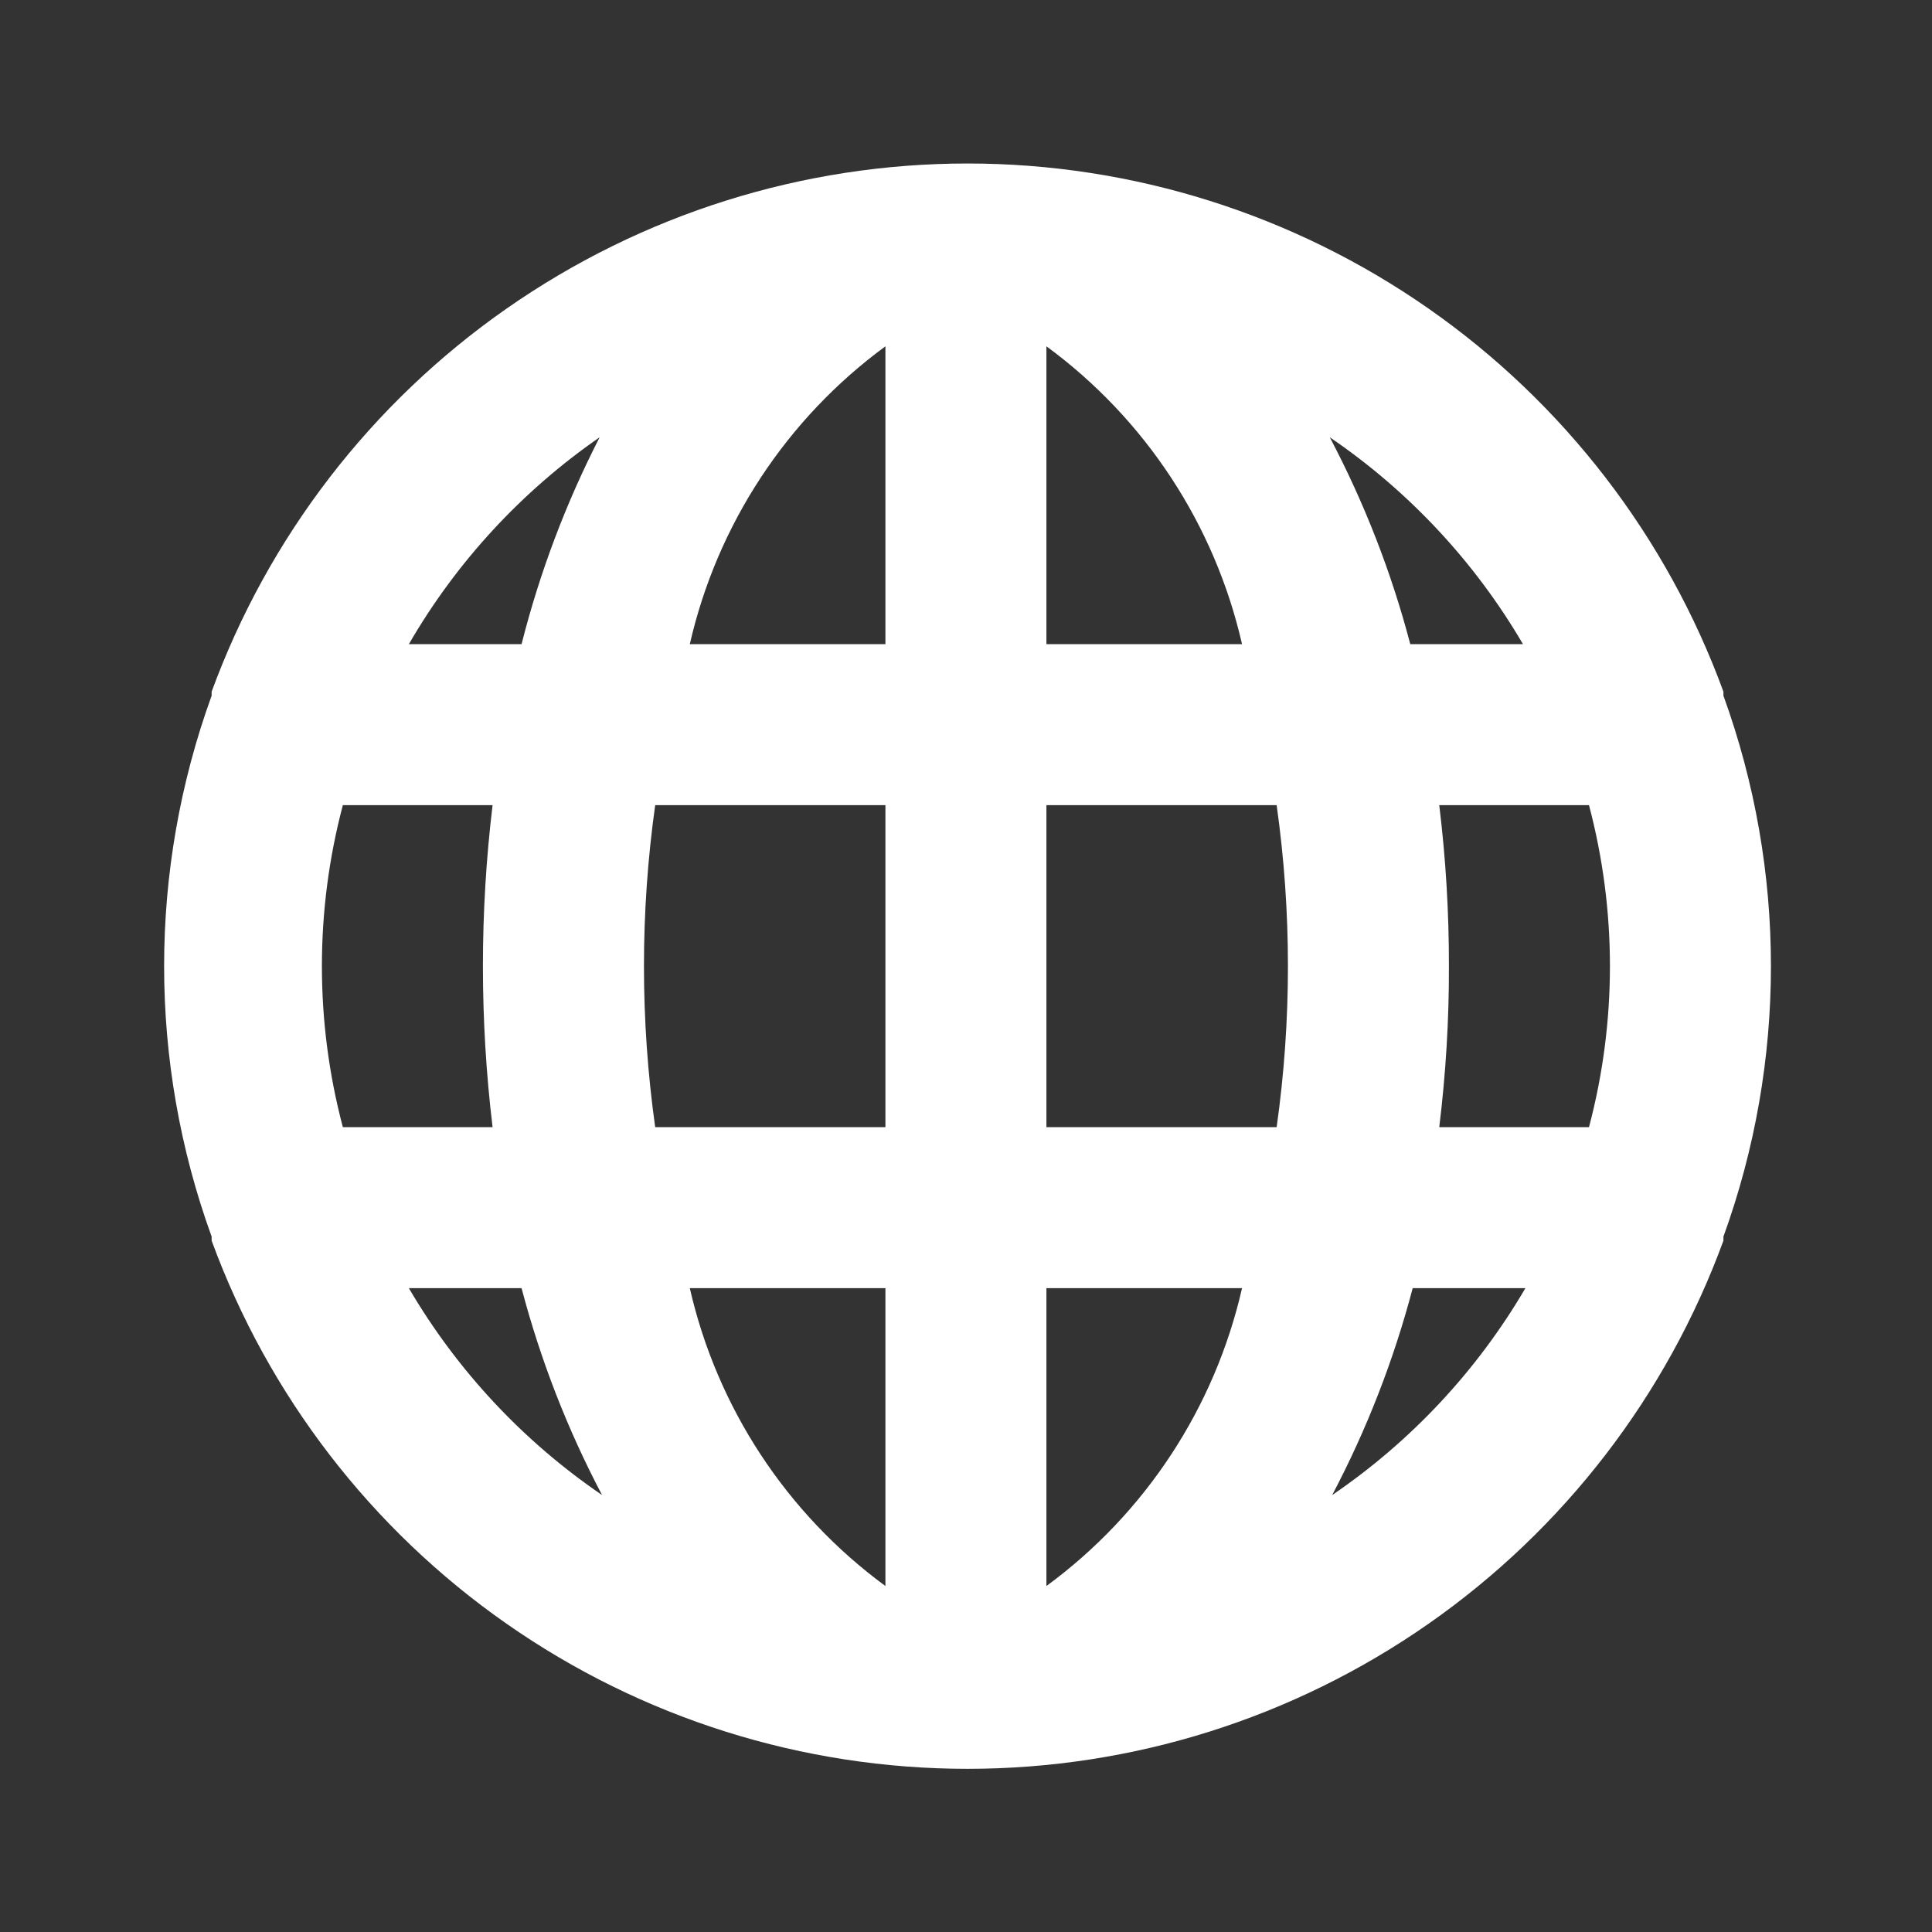 <svg width="24" height="24" viewBox="0 0 24 24" fill="none" xmlns="http://www.w3.org/2000/svg">
<rect x="0" y="0" width="24" height="24" fill="#333333" stroke="none"/>
<path d="M21.409 8.642C21.409 8.642 21.409 8.642 21.409 8.592C20.705 6.668 19.426 5.007 17.747 3.834C16.067 2.661 14.068 2.031 12.019 2.031C9.97 2.031 7.971 2.661 6.292 3.834C4.612 5.007 3.334 6.668 2.629 8.592C2.629 8.592 2.629 8.592 2.629 8.642C1.842 10.813 1.842 13.191 2.629 15.362C2.629 15.362 2.629 15.362 2.629 15.412C3.334 17.336 4.612 18.997 6.292 20.17C7.971 21.344 9.97 21.973 12.019 21.973C14.068 21.973 16.067 21.344 17.747 20.17C19.426 18.997 20.705 17.336 21.409 15.412C21.409 15.412 21.409 15.412 21.409 15.362C22.196 13.191 22.196 10.813 21.409 8.642V8.642ZM4.259 14.002C3.912 12.691 3.912 11.313 4.259 10.002H6.119C5.959 11.331 5.959 12.674 6.119 14.002H4.259ZM5.079 16.002H6.479C6.714 16.894 7.049 17.756 7.479 18.572C6.499 17.904 5.679 17.026 5.079 16.002ZM6.479 8.002H5.079C5.67 6.981 6.479 6.104 7.449 5.432C7.03 6.249 6.704 7.112 6.479 8.002V8.002ZM10.999 19.702C9.771 18.801 8.908 17.487 8.569 16.002H10.999V19.702ZM10.999 14.002H8.139C7.953 12.675 7.953 11.329 8.139 10.002H10.999V14.002ZM10.999 8.002H8.569C8.908 6.517 9.771 5.203 10.999 4.302V8.002ZM18.919 8.002H17.519C17.285 7.11 16.949 6.248 16.519 5.432C17.5 6.1 18.32 6.978 18.919 8.002ZM12.999 4.302C14.227 5.203 15.09 6.517 15.429 8.002H12.999V4.302ZM12.999 19.702V16.002H15.429C15.09 17.487 14.227 18.801 12.999 19.702V19.702ZM15.859 14.002H12.999V10.002H15.859C16.046 11.329 16.046 12.675 15.859 14.002ZM16.549 18.572C16.979 17.756 17.314 16.894 17.549 16.002H18.949C18.35 17.026 17.53 17.904 16.549 18.572ZM19.739 14.002H17.879C17.96 13.338 18.001 12.671 17.999 12.002C18 11.334 17.96 10.666 17.879 10.002H19.739C20.086 11.313 20.086 12.691 19.739 14.002Z" fill="white"/>
</svg>

